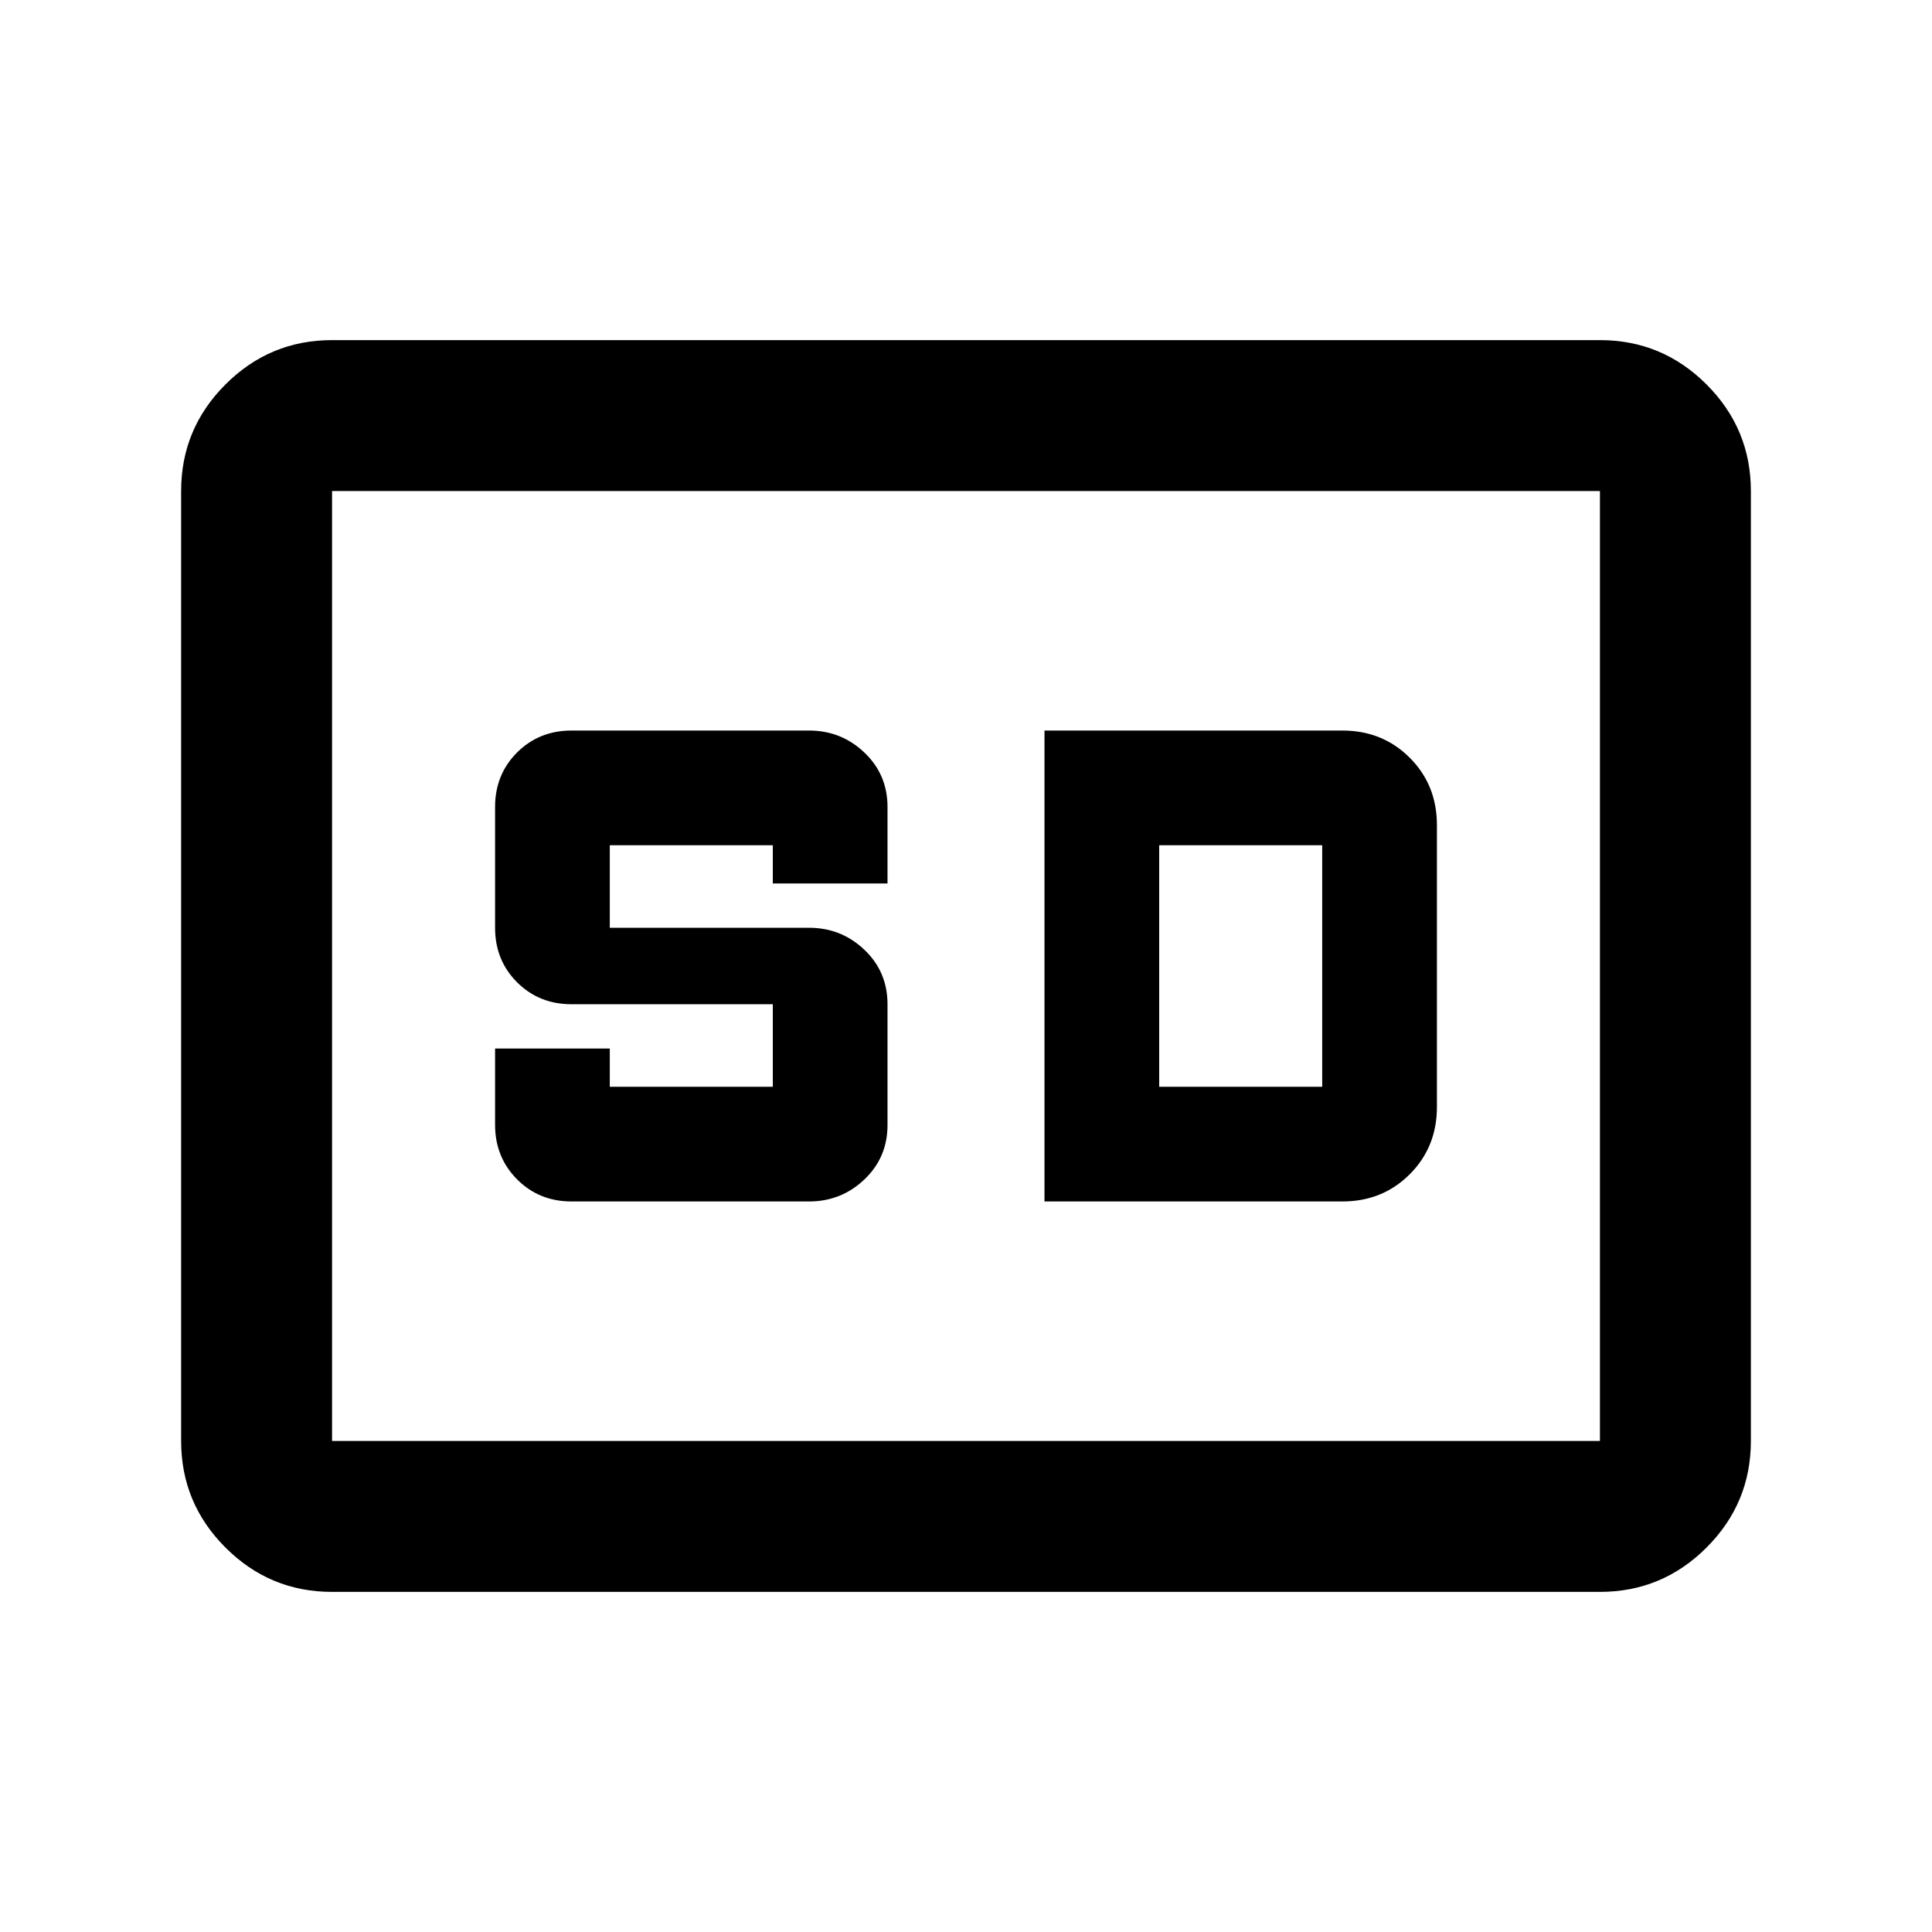 <svg xmlns="http://www.w3.org/2000/svg" height="24" viewBox="0 -960 960 960" width="24"><path d="M165-169q-30.94 0-52.97-22.03Q90-213.06 90-244v-472q0-30.94 22.03-52.97Q134.06-791 165-791h630q30.94 0 52.97 22.03Q870-746.94 870-716v472q0 30.94-22.03 52.97Q825.94-169 795-169H165Zm0-75h630v-472H165v472Zm119-119h118q16 0 27.5-10.92Q441-384.85 441-401v-60q0-16.15-11.5-27.08Q418-499 402-499h-99v-41h81v19h57v-38q0-16.15-11.5-27.08Q418-597 402-597H284q-16.15 0-27.08 10.92Q246-575.15 246-559v60q0 16.15 10.92 27.08Q267.85-461 284-461h100v41h-81v-19h-57v37.89Q246-385 256.92-374q10.93 11 27.08 11Zm235 0h148q19.97 0 33.49-13.51Q714-390.02 714-410v-140q0-19.97-13.51-33.49Q686.97-597 667-597H519v234Zm57-57v-120h81v120h-81ZM165-244v-472 472Z"/></svg>
